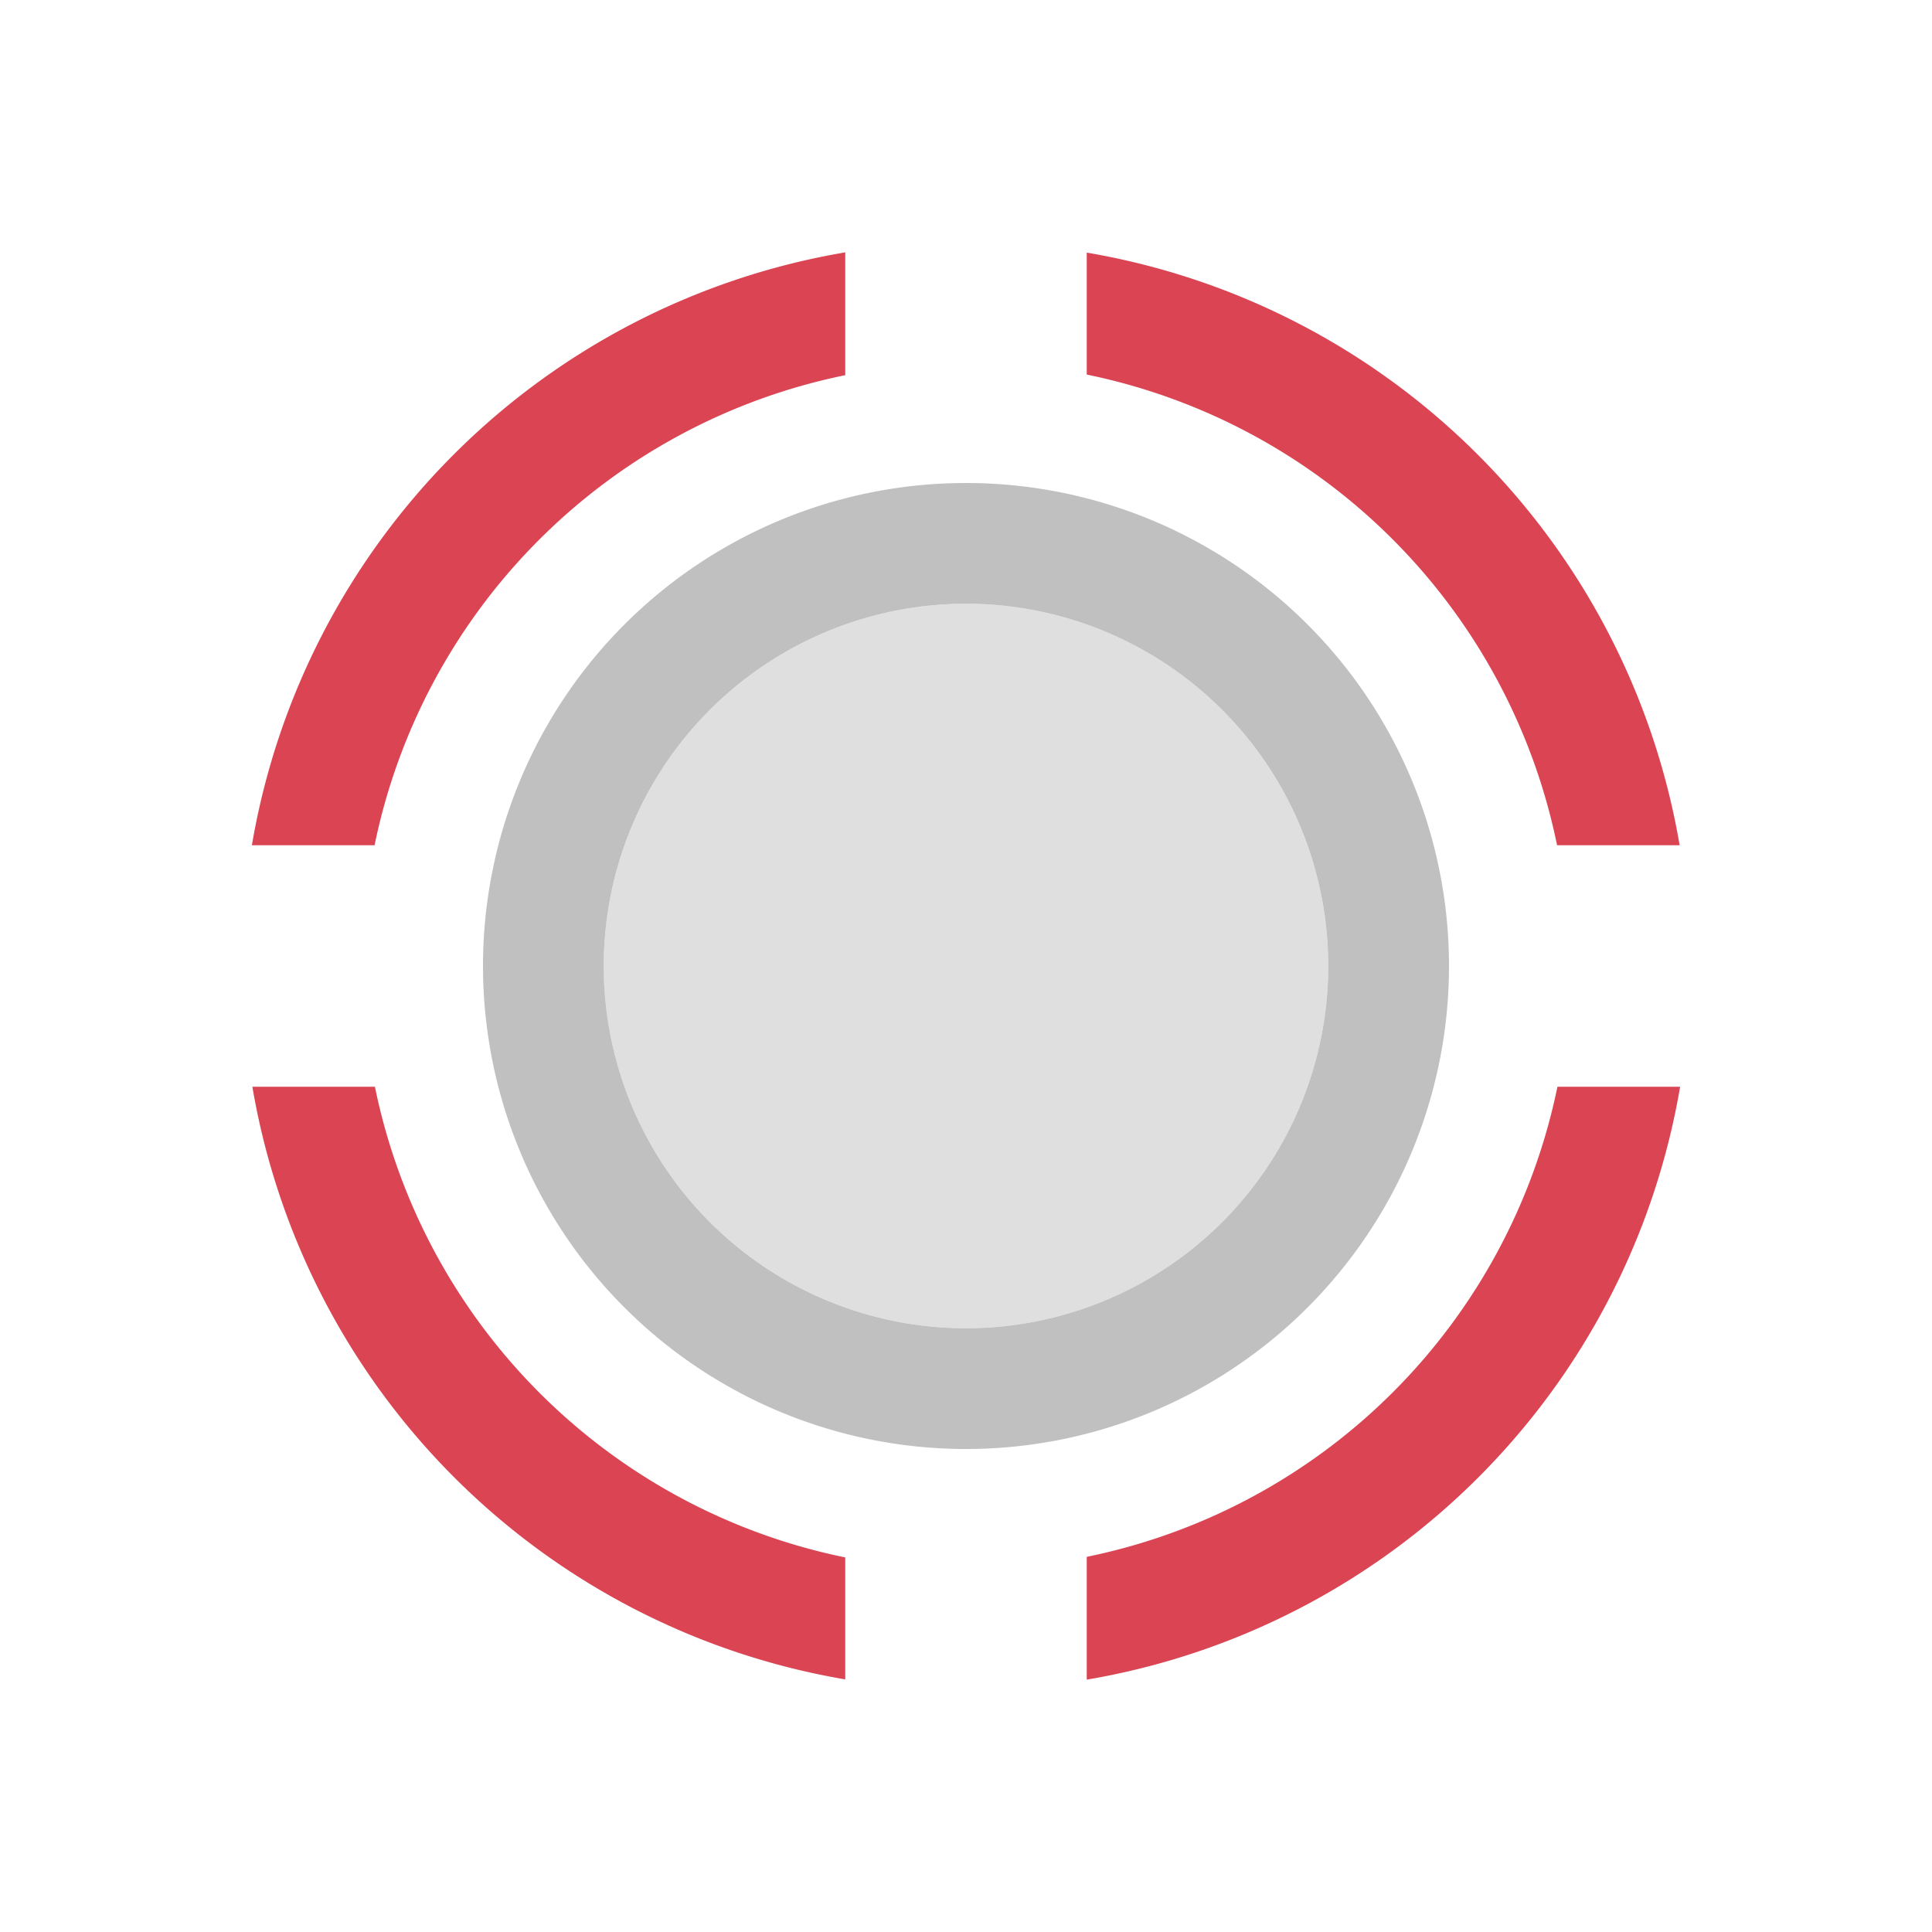<svg xmlns="http://www.w3.org/2000/svg" xmlns:svg="http://www.w3.org/2000/svg" id="svg8" version="1.1" viewBox="0 0 16 16"><defs id="defs3051"><style id="current-color-scheme" type="text/css">.ColorScheme-Text{color:silver}</style></defs><path style="fill:#da4453;fill-opacity:1;stroke:none;stroke-width:4.685" id="path4528" d="M 7 2.09 A 6 6 0 0 0 2.086 7 L 3.102 7 A 5 5 0 0 1 7 3.107 L 7 2.09 z M 9 2.092 L 9 3.102 A 5 5 0 0 1 12.895 7 L 13.91 7 A 6 6 0 0 0 9 2.092 z M 2.09 9 A 6 6 0 0 0 7 13.908 L 7 12.898 A 5 5 0 0 1 3.105 9 L 2.09 9 z M 12.898 9 A 5 5 0 0 1 9 12.893 L 9 13.91 A 6 6 0 0 0 13.914 9 L 12.898 9 z"/><path style="color:silver;fill:currentColor;fill-opacity:.5;stroke:none;stroke-width:.6" id="path6" d="M 11,8 A 3,3 0 0 1 8,11 3,3 0 0 1 5,8 3,3 0 0 1 8,5 3,3 0 0 1 11,8 Z" class="ColorScheme-Text"/><path style="fill:silver;fill-opacity:1;stroke:none;stroke-width:1.908" id="path4530" d="M 8 4 A 4 4 0 0 0 4 8 A 4 4 0 0 0 8 12 A 4 4 0 0 0 12 8 A 4 4 0 0 0 8 4 z M 8 5 A 3 3 0 0 1 11 8 A 3 3 0 0 1 8 11 A 3 3 0 0 1 5 8 A 3 3 0 0 1 8 5 z"/></svg>